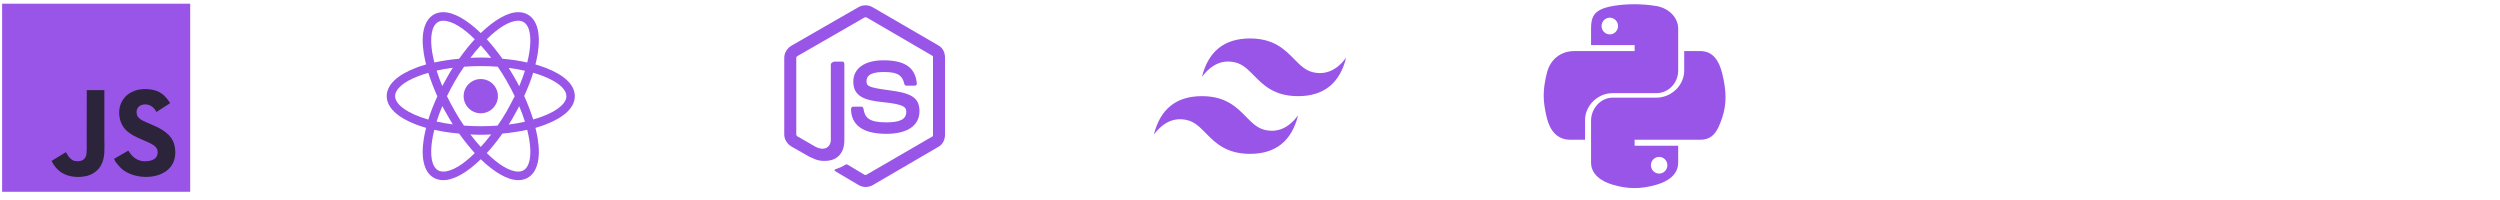 <svg width="312" height="25" viewBox="0 0 312 25" fill="none" xmlns="http://www.w3.org/2000/svg">
<g clip-path="url(#clip0_805_4084)">
<path d="M0.264 0.462H23.736V23.934H0.264V0.462Z" fill="#9955E8"/>
<path d="M21.815 18.336C21.643 17.265 20.945 16.366 18.877 15.527C18.158 15.197 17.357 14.961 17.118 14.416C17.034 14.099 17.022 13.921 17.076 13.729C17.23 13.107 17.973 12.912 18.562 13.091C18.941 13.218 19.3 13.51 19.517 13.977C20.53 13.321 20.528 13.325 21.235 12.874C20.976 12.473 20.838 12.288 20.668 12.116C20.059 11.435 19.229 11.085 17.902 11.112L17.21 11.201C16.547 11.369 15.916 11.717 15.546 12.183C14.434 13.444 14.751 15.65 16.103 16.558C17.435 17.558 19.392 17.785 19.642 18.72C19.885 19.865 18.801 20.235 17.723 20.104C16.929 19.938 16.487 19.535 16.01 18.801C15.131 19.309 15.131 19.309 14.227 19.829C14.441 20.298 14.666 20.51 15.026 20.916C16.726 22.64 20.981 22.556 21.744 19.945C21.775 19.856 21.98 19.258 21.815 18.336ZM13.024 11.25H10.829L10.82 16.926C10.82 18.133 10.882 19.24 10.686 19.579C10.365 20.246 9.532 20.163 9.153 20.034C8.767 19.844 8.571 19.575 8.343 19.193C8.281 19.084 8.234 18.999 8.218 18.992L6.433 20.085C6.73 20.695 7.167 21.223 7.727 21.567C8.564 22.069 9.688 22.223 10.864 21.953C11.63 21.73 12.29 21.268 12.636 20.565C13.136 19.644 13.028 18.528 13.024 17.294C13.035 15.282 13.024 13.269 13.024 11.25Z" fill="#2C243B"/>
</g>
<g clip-path="url(#clip1_805_4084)">
<path d="M60 14.137C61.181 14.137 62.138 13.181 62.138 12C62.138 10.819 61.181 9.863 60 9.863C58.819 9.863 57.862 10.819 57.862 12C57.862 13.181 58.819 14.137 60 14.137Z" fill="#9955E8"/>
<path d="M68.119 8.475C67.706 8.325 67.275 8.175 66.825 8.044C66.938 7.594 67.031 7.144 67.106 6.713C67.5 4.237 67.069 2.494 65.869 1.819C65.513 1.613 65.119 1.519 64.669 1.519C63.356 1.519 61.688 2.494 60 4.125C58.312 2.494 56.644 1.519 55.331 1.519C54.881 1.519 54.487 1.613 54.131 1.819C52.931 2.513 52.5 4.256 52.894 6.713C52.969 7.144 53.062 7.594 53.175 8.044C52.725 8.175 52.294 8.306 51.881 8.475C49.538 9.375 48.263 10.613 48.263 12C48.263 13.387 49.556 14.625 51.881 15.525C52.294 15.675 52.725 15.825 53.175 15.956C53.062 16.406 52.969 16.856 52.894 17.288C52.5 19.762 52.931 21.506 54.131 22.181C54.487 22.387 54.881 22.481 55.331 22.481C56.663 22.481 58.331 21.506 60 19.875C61.688 21.506 63.356 22.481 64.669 22.481C65.119 22.481 65.513 22.387 65.869 22.181C67.069 21.488 67.5 19.744 67.106 17.288C67.031 16.856 66.938 16.406 66.825 15.956C67.275 15.825 67.706 15.694 68.119 15.525C70.463 14.625 71.737 13.387 71.737 12C71.737 10.613 70.463 9.375 68.119 8.475ZM65.344 2.756C66.112 3.206 66.375 4.594 66.056 6.562C66 6.956 65.906 7.369 65.794 7.8C64.819 7.575 63.788 7.425 62.7 7.331C62.062 6.431 61.406 5.625 60.75 4.894C62.138 3.525 63.544 2.587 64.688 2.587C64.931 2.587 65.156 2.644 65.344 2.756ZM63.244 13.875C62.906 14.475 62.513 15.075 62.1 15.675C61.406 15.731 60.712 15.75 60 15.75C59.269 15.75 58.575 15.731 57.9 15.675C57.487 15.075 57.112 14.475 56.775 13.875C56.419 13.256 56.081 12.619 55.781 12C56.081 11.381 56.419 10.744 56.775 10.125C57.112 9.525 57.506 8.925 57.919 8.325C58.612 8.269 59.306 8.25 60.019 8.25C60.75 8.25 61.444 8.269 62.119 8.325C62.531 8.925 62.906 9.525 63.244 10.125C63.6 10.744 63.938 11.381 64.237 12C63.919 12.619 63.6 13.238 63.244 13.875ZM64.8 13.256C65.081 13.912 65.306 14.55 65.513 15.188C64.875 15.338 64.2 15.45 63.487 15.544C63.712 15.188 63.956 14.812 64.162 14.419C64.388 14.025 64.594 13.631 64.8 13.256ZM60 18.337C59.55 17.85 59.119 17.325 58.706 16.781C59.138 16.8 59.569 16.819 60 16.819C60.431 16.819 60.862 16.8 61.294 16.781C60.881 17.325 60.45 17.85 60 18.337ZM56.513 15.525C55.8 15.431 55.125 15.319 54.487 15.169C54.694 14.55 54.919 13.894 55.2 13.238C55.406 13.613 55.612 14.006 55.837 14.381C56.062 14.794 56.288 15.15 56.513 15.525ZM55.2 10.744C54.919 10.088 54.694 9.45 54.487 8.812C55.125 8.662 55.8 8.55 56.513 8.456C56.288 8.812 56.044 9.188 55.837 9.581C55.612 9.975 55.406 10.369 55.2 10.744ZM60 5.662C60.45 6.15 60.881 6.675 61.294 7.219C60.862 7.2 60.431 7.181 60 7.181C59.569 7.181 59.138 7.2 58.706 7.219C59.119 6.675 59.55 6.15 60 5.662ZM64.162 9.6L63.487 8.475C64.2 8.569 64.875 8.681 65.513 8.831C65.306 9.45 65.081 10.106 64.8 10.762C64.594 10.369 64.388 9.975 64.162 9.6ZM53.944 6.562C53.625 4.594 53.888 3.206 54.656 2.756C54.844 2.644 55.069 2.587 55.312 2.587C56.438 2.587 57.844 3.506 59.25 4.894C58.594 5.606 57.938 6.431 57.3 7.331C56.212 7.425 55.181 7.594 54.206 7.8C54.094 7.369 54.019 6.956 53.944 6.562ZM49.312 12C49.312 11.119 50.381 10.181 52.256 9.488C52.631 9.338 53.044 9.206 53.456 9.094C53.756 10.031 54.131 11.025 54.581 12.019C54.131 13.012 53.737 13.988 53.456 14.925C50.869 14.175 49.312 13.05 49.312 12ZM54.656 21.244C53.888 20.794 53.625 19.406 53.944 17.438C54 17.044 54.094 16.631 54.206 16.2C55.181 16.425 56.212 16.575 57.3 16.669C57.938 17.569 58.594 18.375 59.25 19.106C57.862 20.475 56.456 21.413 55.312 21.413C55.069 21.413 54.844 21.356 54.656 21.244ZM66.056 17.438C66.375 19.406 66.112 20.794 65.344 21.244C65.156 21.356 64.931 21.413 64.688 21.413C63.562 21.413 62.156 20.494 60.75 19.106C61.406 18.394 62.062 17.569 62.7 16.669C63.788 16.575 64.819 16.406 65.794 16.2C65.906 16.631 65.981 17.044 66.056 17.438ZM67.744 14.512C67.369 14.662 66.956 14.794 66.544 14.906C66.244 13.969 65.869 12.975 65.419 11.981C65.869 10.988 66.263 10.012 66.544 9.075C69.131 9.825 70.688 10.95 70.688 12C70.688 12.881 69.6 13.819 67.744 14.512Z" fill="#9955E8"/>
</g>
<path d="M117.145 5.688L108.876 0.887C108.355 0.59 107.676 0.59 107.15 0.887L98.794 5.688C98.256 5.997 97.875 6.579 97.875 7.201V16.79C97.875 17.413 98.266 17.995 98.804 18.306L101.012 19.56C102.067 20.08 102.44 20.08 102.92 20.08C104.483 20.08 105.375 19.135 105.375 17.487V8.02C105.375 7.886 105.305 7.688 105.174 7.688H104.12C103.986 7.688 103.688 7.886 103.688 8.02V17.487C103.688 18.217 103.027 18.944 101.792 18.327L99.511 17.012C99.431 16.969 99.375 16.882 99.375 16.79V7.201C99.375 7.111 99.479 7.02 99.559 6.974L107.889 2.181C107.966 2.137 108.081 2.137 108.158 2.181L116.386 6.973C116.465 7.02 116.437 7.108 116.437 7.201V16.79C116.437 16.882 116.472 16.971 116.394 17.015L108.128 21.811C108.057 21.853 107.969 21.853 107.891 21.811L105.771 20.545C105.707 20.508 105.631 20.495 105.57 20.529C104.98 20.863 104.871 20.908 104.318 21.1C104.182 21.147 103.981 21.229 104.395 21.461L107.17 23.103C107.434 23.256 107.735 23.336 108.041 23.336C108.349 23.336 108.65 23.256 108.916 23.103L117.144 18.306C117.682 17.992 117.938 17.413 117.938 16.79V7.201C117.938 6.579 117.683 5.999 117.145 5.688ZM110.608 15.271C108.41 15.271 107.925 14.664 107.764 13.571C107.745 13.453 107.645 13.312 107.525 13.312H106.451C106.318 13.312 106.211 13.474 106.211 13.606C106.211 15.006 106.972 16.702 110.608 16.702C113.241 16.702 114.75 15.679 114.75 13.869C114.75 12.074 113.537 11.603 110.984 11.266C108.404 10.925 108.142 10.752 108.142 10.148C108.142 9.649 108.364 8.985 110.275 8.985C111.982 8.985 112.611 9.351 112.87 10.502C112.892 10.61 112.991 10.688 113.102 10.688H114.181C114.248 10.688 114.311 10.661 114.358 10.613C114.403 10.562 114.426 10.498 114.42 10.43C114.253 8.448 112.937 7.525 110.274 7.525C107.906 7.525 106.493 8.525 106.493 10.201C106.493 12.02 107.899 12.522 110.172 12.747C112.892 13.014 113.104 13.411 113.104 13.946C113.104 14.875 112.358 15.271 110.608 15.271Z" fill="#9955E8"/>
<g clip-path="url(#clip2_805_4084)">
<path d="M156.001 4.8C152.801 4.8 150.801 6.4 150.001 9.6C151.2 8 152.601 7.4 154.2 7.8C155.114 8.028 155.766 8.69 156.489 9.424C157.666 10.618 159.027 12 162.001 12C165.201 12 167.2 10.4 168.001 7.2C166.801 8.8 165.401 9.4 163.801 9C162.888 8.772 162.236 8.11 161.512 7.376C160.336 6.182 158.975 4.8 156.001 4.8ZM150.001 12C146.801 12 144.801 13.6 144.001 16.8C145.2 15.2 146.601 14.6 148.2 15C149.114 15.228 149.766 15.89 150.489 16.624C151.666 17.818 153.027 19.2 156.001 19.2C159.201 19.2 161.2 17.6 162.001 14.4C160.801 16 159.401 16.6 157.801 16.2C156.888 15.972 156.236 15.31 155.512 14.576C154.336 13.382 152.975 12 150.001 12Z" fill="#9955E8"/>
</g>
<g clip-path="url(#clip3_805_4084)">
<g clip-path="url(#clip4_805_4084)">
<path d="M201.249 11.625H206.717C208.239 11.625 209.438 10.337 209.438 8.809V3.597C209.438 2.113 208.194 0.999 206.708 0.751C205.768 0.595 204.797 0.524 203.861 0.528C202.925 0.532 202.059 0.612 201.272 0.751C198.956 1.16 198.563 2.017 198.563 3.597V5.625H204V6.375H196.458C194.867 6.375 193.474 7.333 193.039 9.152C192.536 11.237 192.514 12.512 193.039 14.689C193.428 16.309 194.357 17.438 195.948 17.438H197.813V14.991C197.813 13.184 199.393 11.625 201.249 11.625ZM200.905 4.292C200.337 4.292 199.878 3.827 199.878 3.252C199.878 2.675 200.337 2.206 200.905 2.206C201.47 2.206 201.932 2.675 201.932 3.252C201.932 3.827 201.47 4.292 200.905 4.292ZM214.928 9.152C214.534 7.568 213.783 6.375 212.19 6.375H210.188V8.809C210.188 10.693 208.539 12.188 206.717 12.188H201.249C199.752 12.188 198.563 13.561 198.563 15.061V20.274C198.563 21.757 199.827 22.629 201.274 23.055C203.007 23.564 204.648 23.657 206.721 23.055C208.099 22.656 209.438 21.853 209.438 20.274V18.188H204V17.438H212.19C213.781 17.438 214.374 16.355 214.928 14.689C215.499 12.974 215.474 11.351 214.928 9.152ZM207.061 19.578C207.629 19.578 208.088 20.043 208.088 20.618C208.088 21.195 207.629 21.664 207.061 21.664C206.496 21.664 206.034 21.195 206.034 20.618C206.034 20.043 206.496 19.578 207.061 19.578Z" fill="#9955E8"/>
</g>
</g>
<defs>
<clipPath id="clip0_805_4084">
<rect width="24" height="24" fill="white" transform="translate(0 0.198)"/>
</clipPath>
<clipPath id="clip1_805_4084">
<rect x="48" width="24" height="24" rx="12" fill="white"/>
</clipPath>
<clipPath id="clip2_805_4084">
<rect width="24" height="24" fill="white" transform="translate(144)"/>
</clipPath>
<clipPath id="clip3_805_4084">
<rect x="192" width="24" height="24" rx="12" fill="white"/>
</clipPath>
<clipPath id="clip4_805_4084">
<rect width="24" height="24" fill="white" transform="translate(192)"/>
</clipPath>
</defs>
</svg>
